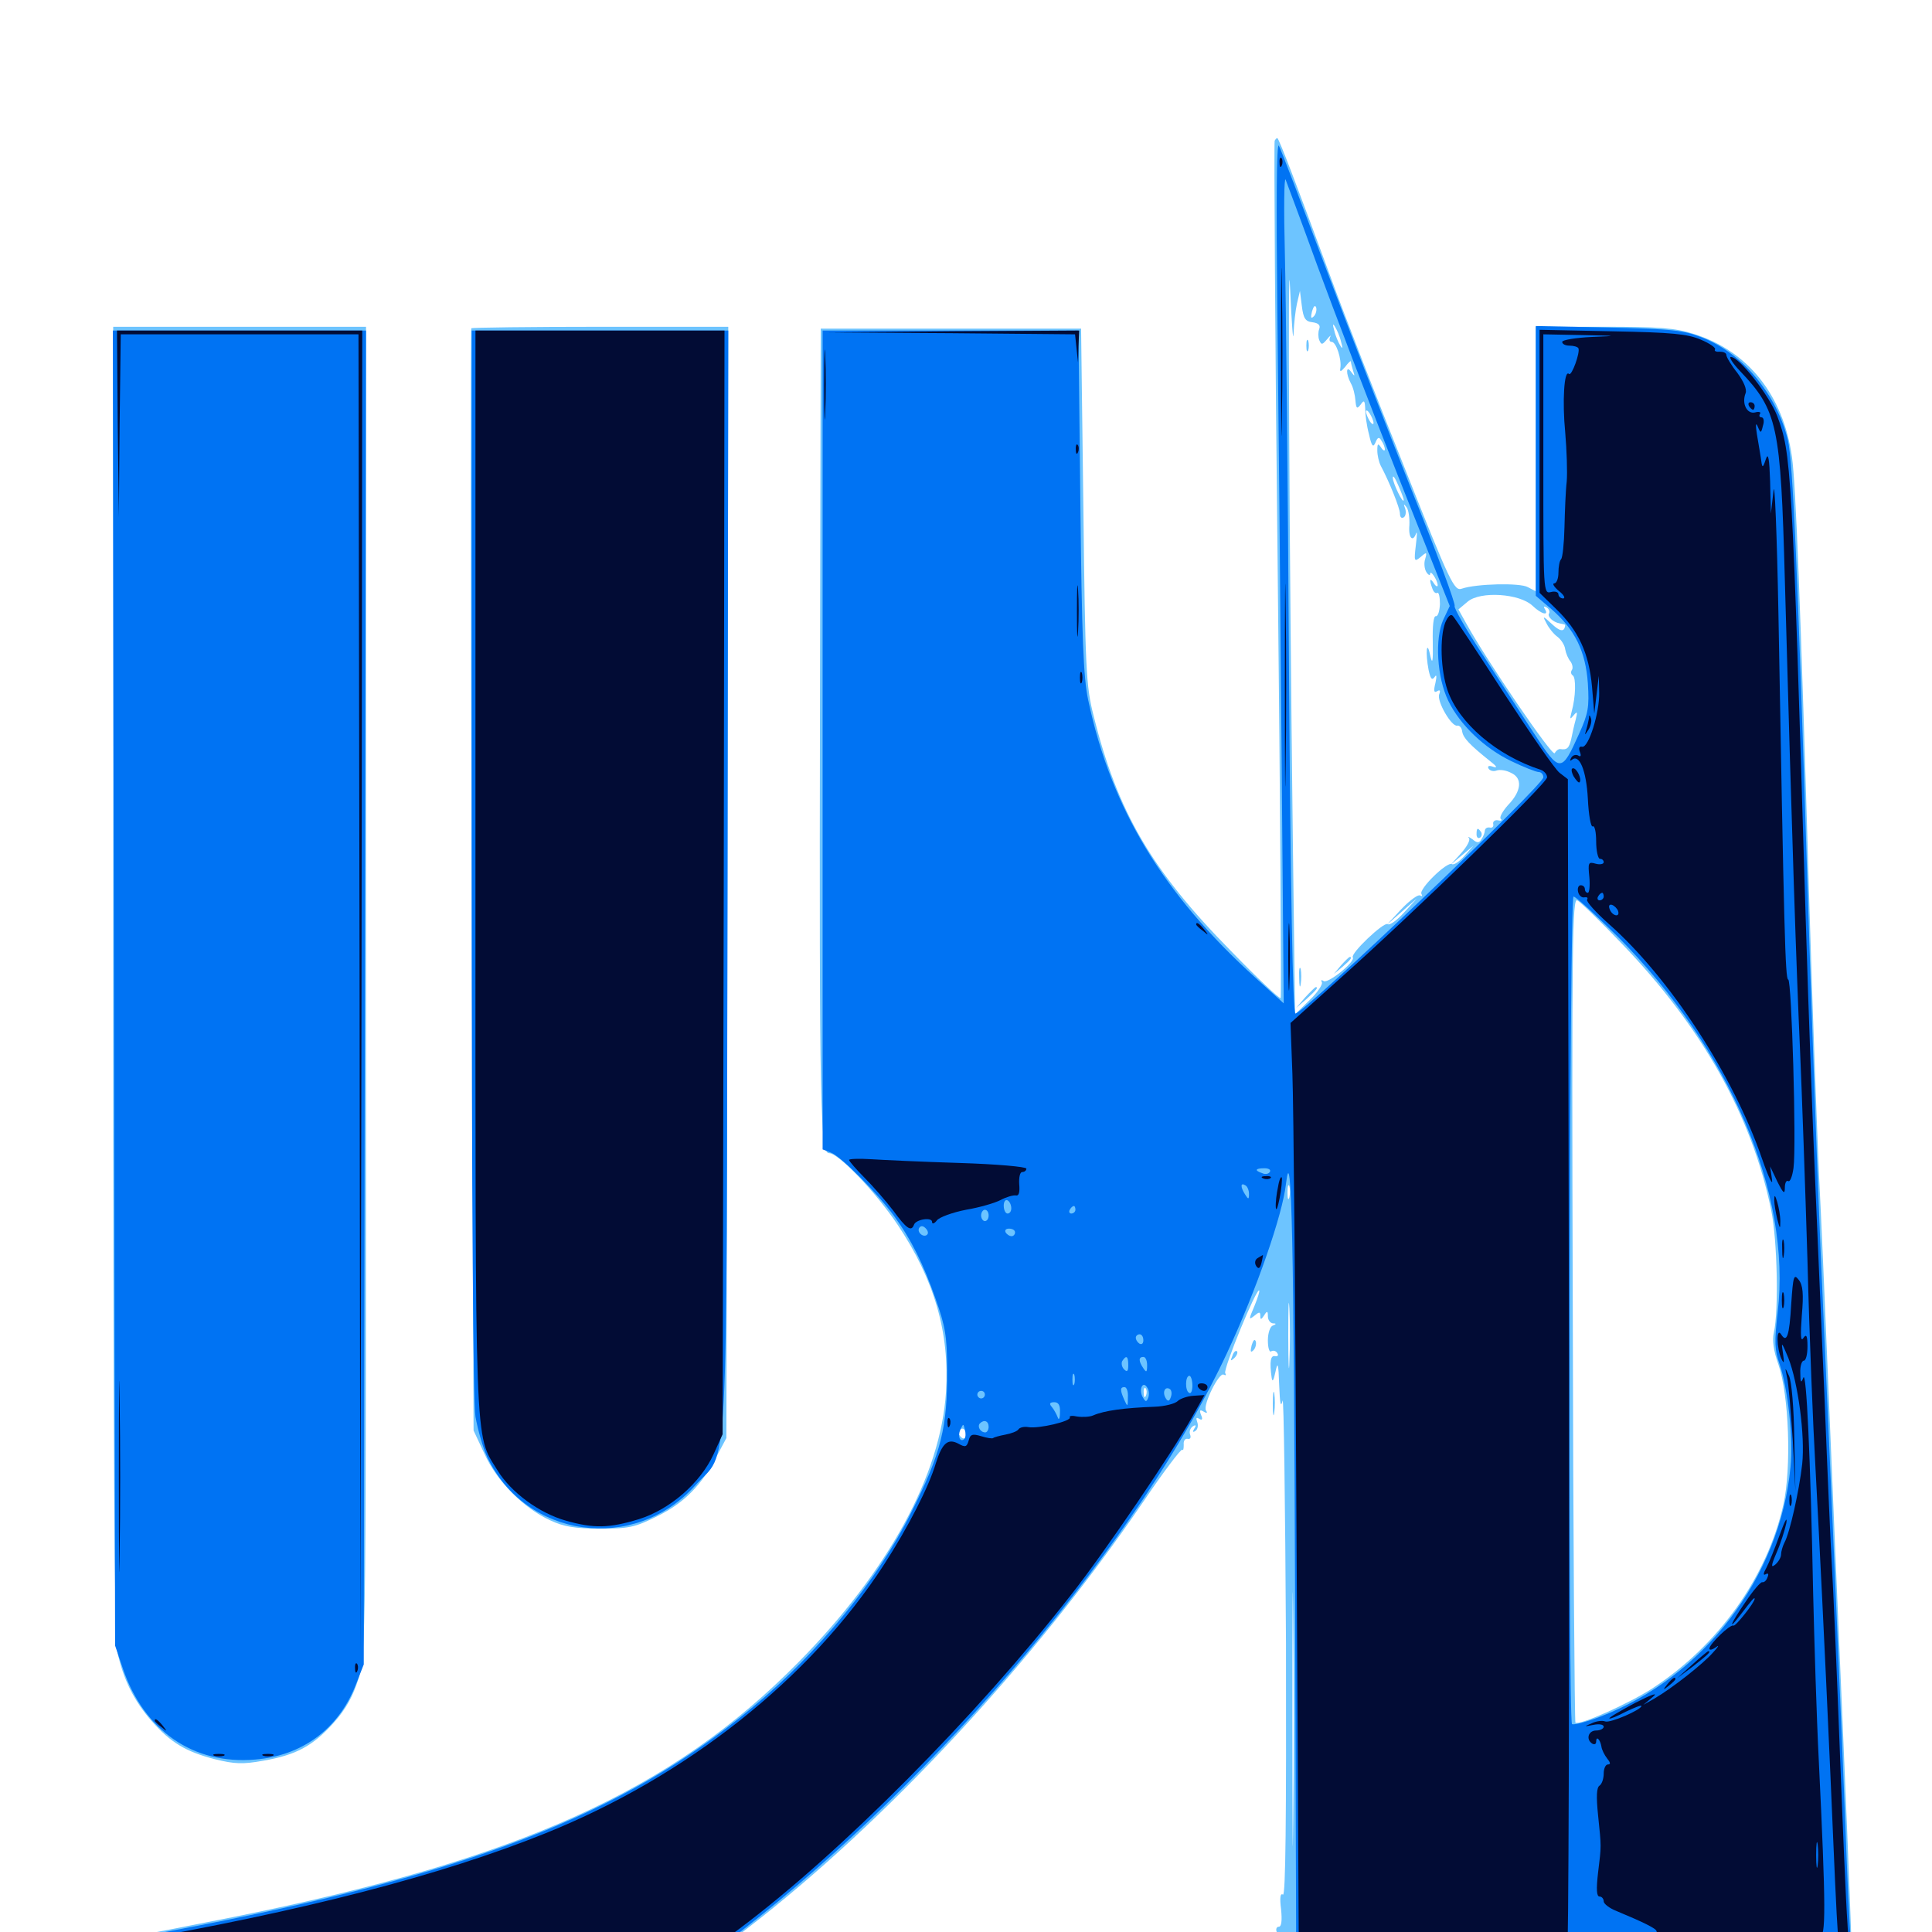<svg xmlns="http://www.w3.org/2000/svg" viewBox="0 -1000 1000 1000">
	<path fill="#6dc4ff" d="M659.766 -927.148C659.375 -926.172 659.961 -826.367 661.328 -704.883C662.695 -583.594 663.281 -483.789 662.891 -483.398C662.305 -482.812 650.781 -493.75 637.109 -507.812C596.094 -549.414 578.32 -579.883 566.016 -629.688C562.109 -644.922 561.719 -653.711 560.742 -738.086L559.57 -829.883H492.188H424.805L424.414 -634.57C424.023 -426.172 424.609 -403.125 429.102 -403.125C433.984 -403.125 453.125 -383.203 464.648 -366.016C483.594 -337.695 491.602 -310.156 489.648 -279.492C486.914 -236.523 459.961 -187.109 413.477 -139.844C347.656 -73.047 268.75 -37.5 121.094 -7.812C102.344 -4.102 76.758 0.977 64.453 3.125C35.742 8.398 33.789 9.375 46.875 11.328C56.055 12.695 957.031 17.188 958.594 15.82C958.789 15.625 956.836 -36.328 954.102 -99.609C951.367 -162.891 947.852 -245.898 946.289 -283.984C944.727 -322.07 942.578 -371.875 941.406 -394.336C940.43 -416.992 938.086 -478.906 936.523 -532.031C931.836 -691.016 929.492 -749.023 927.539 -763.281C923.047 -795.508 904.688 -818.359 876.758 -827.148C866.992 -830.273 858.594 -830.859 829.883 -830.859H794.922V-762.5V-693.945L790.82 -696.094C786.719 -698.438 764.062 -697.852 756.641 -695.312C752.734 -693.945 750.781 -697.852 726.953 -758.008C712.891 -793.164 695.508 -837.891 688.477 -857.227C671.094 -904.492 661.914 -928.516 661.133 -928.516C660.742 -928.516 660.156 -927.93 659.766 -927.148ZM669.531 -827.148C669.727 -832.227 670.508 -839.258 671.289 -842.773L672.852 -849.414L673.828 -841.602C674.609 -835.352 675.586 -833.594 679.297 -833.203C682.422 -832.812 683.594 -831.641 682.812 -829.688C682.227 -828.125 682.227 -825.586 682.812 -824.023C683.984 -821.289 684.375 -821.484 686.914 -824.414C688.477 -826.367 689.258 -826.758 688.477 -825.586C687.891 -824.219 688.086 -823.047 689.258 -823.047C691.602 -823.047 694.531 -814.062 693.75 -809.375C693.359 -807.227 694.141 -807.617 696.289 -810.156C697.852 -812.305 699.219 -813.477 699.219 -812.891C699.219 -812.109 699.805 -809.961 700.391 -808.008C701.367 -805.078 701.172 -805.078 699.414 -807.422C696.68 -811.328 696.484 -806.641 699.219 -801.562C700.391 -799.609 701.367 -795.508 701.562 -792.773C701.953 -788.477 702.344 -788.086 704.297 -790.625C706.055 -793.164 706.445 -792.773 706.641 -788.281C706.641 -785.352 707.422 -779.492 708.594 -775.195C709.961 -768.945 710.742 -768.164 711.914 -770.898C713.086 -773.828 713.867 -774.023 715.039 -771.875C716.016 -770.508 716.797 -768.555 716.797 -767.383C716.797 -766.406 715.82 -766.797 714.844 -768.359C713.281 -770.703 712.891 -770.508 712.891 -766.797C712.891 -764.453 713.672 -760.938 714.648 -758.984C719.141 -750.586 724.609 -736.914 724.609 -734.18C724.609 -732.422 725.391 -731.445 726.562 -732.227C727.539 -732.812 727.93 -734.766 727.344 -736.719C726.367 -739.258 726.562 -739.453 728.125 -737.305C729.102 -735.938 729.688 -731.641 729.492 -728.125C728.906 -721.68 731.25 -718.945 733.008 -724.023C733.594 -725.195 733.398 -722.461 732.812 -717.578C731.836 -709.375 732.031 -708.984 735.352 -711.719C738.477 -714.453 738.672 -714.258 737.695 -710.742C736.914 -708.594 737.305 -705.469 738.281 -703.906C739.258 -702.344 740.234 -701.953 740.234 -702.93C740.234 -705.469 744.141 -699.609 744.141 -697.07C744.141 -696.094 743.164 -696.484 742.188 -698.047C740.039 -701.367 739.648 -700 741.406 -695.312C741.992 -693.555 743.164 -692.578 743.945 -693.164C744.727 -693.555 745.312 -691.016 745.312 -687.305C745.117 -683.789 744.336 -680.859 743.164 -681.055C741.992 -681.25 741.406 -675.977 741.602 -667.773C741.797 -657.227 741.406 -655.664 740.234 -660.938C738.477 -669.336 737.695 -662.305 739.453 -653.125C740.43 -648.633 741.211 -647.656 742.578 -649.609C743.555 -651.172 743.75 -650 742.969 -646.484C741.992 -642.578 742.188 -641.211 743.75 -642.188C745.312 -643.164 745.703 -642.578 744.922 -640.625C743.555 -637.109 751.367 -623.633 754.297 -624.414C755.469 -624.609 756.641 -623.242 756.836 -621.289C757.422 -617.969 760.742 -614.453 771.484 -605.859C774.805 -603.32 775.195 -602.344 772.852 -603.125C770.703 -603.906 769.727 -603.516 770.508 -602.148C771.289 -600.977 773.047 -600.586 774.609 -601.172C776.172 -601.758 779.492 -601.367 782.031 -600C788.281 -597.266 787.5 -590.43 780.469 -583.203C777.734 -580.078 775.977 -576.953 776.758 -576.172C777.734 -575.391 776.953 -575 775.391 -575.391C773.828 -575.781 772.656 -574.805 772.852 -573.633C773.242 -572.266 772.461 -571.289 771.094 -571.68C769.727 -571.875 768.75 -571.289 768.555 -570.117C768.555 -569.141 767.773 -566.992 766.797 -565.625C765.625 -563.672 764.648 -563.477 762.109 -565.625C760.156 -566.992 759.375 -567.188 760.352 -566.211C761.133 -565.234 759.375 -561.914 756.445 -558.594L750.977 -552.539L756.836 -557.422L762.695 -562.305L758.008 -557.031C755.469 -554.102 752.539 -552.148 751.562 -552.734C749.023 -554.297 734.18 -539.648 735.742 -537.305C736.328 -536.133 736.133 -535.938 734.961 -536.523C733.984 -537.109 729.688 -533.984 725.391 -529.492L717.773 -521.289L725.586 -528.125L733.398 -534.961L726.758 -527.734C723.047 -523.633 719.336 -520.898 718.164 -521.68C716.211 -522.852 699.023 -506.641 700.195 -504.492C701.758 -502.344 687.5 -490.82 685.156 -492.188C683.984 -492.969 683.594 -492.773 684.18 -491.602C684.766 -490.625 682.031 -486.328 677.93 -482.422L670.312 -475L669.141 -567.578C667.383 -710.938 666.406 -886.133 667.773 -850.391C668.555 -832.617 669.336 -822.266 669.531 -827.148ZM680.078 -836.328C678.516 -834.766 678.32 -835.547 679.102 -838.867C679.883 -841.406 680.664 -842.383 681.25 -840.82C681.641 -839.453 681.055 -837.305 680.078 -836.328ZM694.141 -823.047C695.117 -819.727 694.922 -819.141 693.75 -821.094C692.773 -822.656 691.211 -826.172 690.625 -828.906C689.648 -832.227 689.844 -832.812 691.016 -830.859C691.992 -829.297 693.555 -825.781 694.141 -823.047ZM710.938 -781.055C710.938 -780.078 709.961 -780.469 708.984 -782.031C708.008 -783.594 707.031 -785.938 707.031 -786.914C707.031 -788.086 708.008 -787.5 708.984 -785.938C709.961 -784.375 710.938 -782.227 710.938 -781.055ZM726.562 -741.211C726.367 -738.672 720.898 -750 720.898 -752.734C720.898 -754.297 722.07 -752.734 723.633 -749.023C725.195 -745.508 726.562 -741.992 726.562 -741.211ZM793.164 -686.523C797.852 -682.031 801.953 -681.055 799.609 -684.766C798.828 -686.133 799.023 -686.328 800.586 -685.547C801.758 -684.766 802.344 -683.398 801.758 -682.422C800.781 -680.859 803.906 -677.93 807.227 -677.344C808.008 -677.148 809.18 -676.953 809.766 -676.758C810.352 -676.758 810.156 -675.586 809.57 -674.414C808.594 -673.047 806.445 -674.023 803.32 -676.953C798.438 -681.445 798.242 -681.445 800.586 -677.148C801.758 -674.805 804.297 -671.68 806.25 -670.312C808.008 -668.945 809.961 -666.016 810.156 -663.867C810.547 -661.719 811.719 -658.984 812.891 -657.617C813.867 -656.25 814.258 -654.297 813.672 -653.32C812.891 -652.344 813.086 -650.977 814.062 -650.391C815.82 -649.219 815.625 -639.258 813.477 -631.641C812.5 -627.734 812.5 -627.344 814.453 -629.688C816.406 -632.031 816.602 -631.641 815.625 -627.734C814.844 -625 813.867 -620.508 813.281 -617.578C812.109 -612.695 811.133 -611.719 807.422 -612.305C806.641 -612.305 805.469 -611.523 804.688 -610.156C803.516 -608.203 769.531 -658.008 758.789 -677.539L754.883 -684.57L759.766 -688.672C766.406 -694.141 786.523 -692.773 793.164 -686.523ZM743.555 -674.219C744.141 -675.586 743.945 -677.344 743.359 -677.93C742.773 -678.711 742.188 -677.539 742.383 -675.391C742.383 -673.242 742.969 -672.656 743.555 -674.219ZM839.844 -511.133C881.25 -467.969 906.836 -422.266 916.797 -373.438C919.922 -358.203 920.703 -321.68 918.164 -310.352C917.188 -306.445 917.969 -300.781 920.508 -293.75C925.977 -277.93 927.344 -240.234 923.047 -221.094C914.648 -183.789 889.648 -148.438 855.078 -125.977C842.969 -118.164 817.188 -106.641 815.43 -108.398C815.039 -108.984 814.258 -205.273 814.062 -322.461C813.477 -514.453 813.867 -535.352 816.406 -533.984C818.164 -533.008 828.711 -522.852 839.844 -511.133ZM667.383 -380.273C666.797 -378.32 666.406 -379.492 666.406 -382.617C666.406 -385.938 666.797 -387.305 667.383 -386.133C667.773 -384.766 667.773 -382.031 667.383 -380.273ZM667.383 -295.312C667.188 -287.5 666.797 -293.359 666.797 -308.398C666.797 -323.438 666.992 -329.883 667.383 -322.656C667.773 -315.43 667.773 -303.125 667.383 -295.312ZM649.219 -323.828C646.289 -316.992 646.289 -316.602 649.219 -318.945C651.758 -321.094 652.344 -321.094 652.344 -318.945C652.344 -316.797 652.734 -316.797 654.297 -319.141C655.859 -321.68 656.25 -321.484 656.25 -318.75C656.25 -316.797 657.422 -315.234 658.789 -315.039C660.742 -315.039 660.742 -314.648 658.789 -313.867C657.422 -313.477 656.25 -309.961 656.25 -306.25C656.25 -302.344 657.031 -299.805 658.008 -300.586C658.984 -301.172 660.547 -300.781 661.133 -299.609C661.914 -298.438 661.328 -297.852 659.961 -298.047C657.617 -298.633 657.031 -295.117 658.203 -286.914C658.594 -284.375 659.18 -285.352 660.156 -289.844C661.328 -295.508 661.719 -294.531 662.109 -283.008C662.5 -273.438 662.891 -271.094 663.867 -275C664.453 -278.32 665.234 -221.68 665.625 -149.414C665.82 -57.812 665.43 -18.555 664.062 -19.336C662.695 -20.312 662.305 -17.773 663.086 -11.719C663.672 -5.859 663.281 -2.734 661.914 -2.734C660.742 -2.734 660.156 -1.367 660.938 0.195C661.523 1.758 661.133 3.32 660.156 3.32C658.984 3.516 657.422 3.906 656.25 4.102C655.273 4.297 598.633 4.883 530.859 5.273L407.227 6.055L539.062 7.031L670.898 8.008L521.68 8.594L372.656 8.984L386.914 -1.953C458.398 -57.031 534.961 -139.453 591.602 -222.461C602.148 -238.086 611.328 -250.195 611.914 -249.609C612.5 -249.023 612.695 -250.195 612.695 -252.148C612.5 -254.102 613.281 -255.469 614.648 -255.273C616.016 -254.883 616.602 -255.859 616.016 -257.422C615.43 -258.984 616.016 -260.742 617.383 -261.719C618.945 -262.695 619.336 -262.305 618.164 -260.547C617.188 -258.984 617.383 -258.398 618.75 -259.375C619.922 -260.156 620.312 -262.109 619.727 -263.867C618.945 -266.016 619.141 -266.602 620.703 -265.625C622.266 -264.648 622.656 -265.43 621.68 -267.578C620.703 -270.117 621.094 -270.508 623.047 -269.336C624.609 -268.359 625.195 -268.555 624.219 -269.922C622.461 -272.656 631.055 -290.039 633.398 -288.477C634.57 -287.891 634.766 -288.281 634.18 -289.258C633.008 -291.211 650.391 -333.594 651.758 -332.031C652.148 -331.836 650.977 -328.125 649.219 -323.828ZM593.164 -277.734C592.578 -276.172 591.992 -276.758 591.992 -278.906C591.797 -281.055 592.383 -282.227 592.969 -281.445C593.555 -280.859 593.75 -279.102 593.164 -277.734ZM525.391 -262.5C525.391 -263.672 524.414 -264.453 523.242 -264.453C522.266 -264.453 521.875 -263.672 522.461 -262.5C523.047 -261.523 524.023 -260.547 524.609 -260.547C525 -260.547 525.391 -261.523 525.391 -262.5ZM500 -257.422C500 -255.859 499.219 -255.078 498.047 -255.664C497.07 -256.25 496.094 -257.617 496.094 -258.789C496.094 -259.766 497.07 -260.547 498.047 -260.547C499.219 -260.547 500 -259.18 500 -257.422ZM669.336 -57.031C669.141 -27.734 668.945 -51.562 668.945 -110.156C668.945 -168.75 669.141 -192.578 669.336 -163.477C669.727 -134.18 669.727 -86.133 669.336 -57.031ZM676.172 -821.094C676.172 -818.359 676.562 -817.383 677.148 -818.75C677.539 -819.922 677.539 -822.266 677.148 -823.633C676.562 -824.805 676.172 -823.828 676.172 -821.094ZM764.258 -568.164C764.258 -566.602 765.039 -565.82 766.016 -566.406C766.992 -566.992 767.188 -568.359 766.602 -569.336C764.844 -571.875 764.258 -571.484 764.258 -568.164ZM694.141 -500.391L690.43 -495.898L694.922 -499.609C699.023 -503.125 700.195 -504.688 698.633 -504.688C698.242 -504.688 696.289 -502.734 694.141 -500.391ZM672.461 -493.945C672.461 -489.648 672.852 -488.086 673.242 -490.625C673.633 -492.969 673.633 -496.484 673.242 -498.438C672.656 -500.195 672.266 -498.242 672.461 -493.945ZM675.586 -483.789L670.898 -478.32L676.367 -483.008C681.25 -487.5 682.617 -489.062 681.055 -489.062C680.664 -489.062 678.32 -486.719 675.586 -483.789ZM647.852 -303.711C647.07 -300.391 647.266 -299.609 648.828 -301.172C649.805 -302.148 650.391 -304.297 650 -305.664C649.414 -307.227 648.633 -306.25 647.852 -303.711ZM637.891 -298.242C636.719 -295.508 636.914 -295.312 638.867 -297.07C640.234 -298.438 640.82 -300 640.234 -300.586C639.648 -301.172 638.477 -300.195 637.891 -298.242ZM658.789 -273.242C658.789 -267.969 659.18 -265.82 659.57 -268.945C659.961 -271.875 659.961 -276.172 659.57 -278.711C659.18 -281.055 658.789 -278.711 658.789 -273.242ZM58.594 -492.969C58.594 -250.195 59.18 -152.344 60.742 -144.922C63.867 -130.664 69.336 -119.727 78.32 -109.375C88.281 -98.047 96.094 -93.359 111.133 -89.453C121.484 -86.914 125.586 -86.719 136.328 -88.672C153.125 -91.602 161.719 -96.094 172.656 -108.203C179.102 -115.43 182.617 -121.875 185.547 -131.055C189.453 -143.555 189.453 -148.633 189.453 -487.305V-830.859H124.023H58.594ZM243.945 -830.078C243.555 -829.688 243.555 -700.977 244.141 -544.336L245.117 -259.57L250.781 -247.461C257.227 -233.203 271.094 -219.336 284.766 -213.086C291.797 -209.766 297.656 -208.789 310.547 -208.789C325.586 -208.789 328.516 -209.375 340.234 -215.234C354.102 -222.07 363.086 -231.055 371.289 -246.875L375.977 -255.664L376.562 -543.359L376.953 -830.859H310.938C274.609 -830.859 244.336 -830.469 243.945 -830.078Z"/>
	<path fill="#0073f3" d="M661.133 -840.625C661.719 -792.773 662.695 -692.188 663.281 -617.188L664.453 -480.664L650 -493.75C601.953 -537.305 575.195 -581.445 563.281 -637.5C560.742 -649.219 559.961 -669.727 559.18 -740.625L558.203 -828.906H491.992H425.781V-616.992V-405.078L430.273 -403.32C435.352 -401.367 454.297 -382.227 462.695 -370.703C471.68 -358.398 477.93 -345.703 484.18 -327.93C489.258 -313.672 490.234 -308.203 490.234 -291.211C490.43 -261.133 487.305 -248.242 471.484 -216.797C454.492 -182.617 423.633 -144.531 389.648 -116.406C322.07 -60.156 242.383 -29.492 88.477 -0.586C63.477 4.102 42.969 8.398 42.969 9.18C42.969 12.305 104.688 12.891 517.188 14.258L959.18 15.43L958.008 4.883C957.422 -0.977 956.055 -28.906 955.078 -57.422C953.125 -107.227 948.633 -211.523 942.383 -351.367C940.82 -387.891 937.695 -473.633 935.547 -541.797C930.469 -706.055 927.93 -761.719 925.391 -772.266C919.727 -795.703 901.953 -817.188 881.25 -825.195C871.484 -829.102 865.82 -829.688 832.617 -830.469L794.922 -831.25V-761.328V-691.602L802.734 -684.961C815.234 -674.219 820.703 -662.891 821.875 -646.289C822.656 -633.984 822.07 -630.664 817.383 -620.312C808.203 -599.805 807.422 -599.805 793.945 -620.508C787.5 -630.469 775.391 -648.828 767.188 -661.523C758.789 -674.219 752.344 -685.547 752.93 -686.328C753.516 -687.305 743.555 -714.258 730.664 -746.289C717.969 -778.32 697.656 -830.859 685.547 -863.086C673.438 -895.312 662.891 -923.047 661.914 -924.609C660.742 -926.367 660.547 -894.336 661.133 -840.625ZM681.641 -863.086C689.844 -840.625 708.594 -791.602 723.438 -754.102L750.391 -686.328L747.07 -679.297C742.578 -669.531 743.75 -649.414 749.609 -637.305C755.664 -624.805 768.359 -612.695 782.227 -606.055C788.672 -602.93 795.117 -600.391 796.484 -600.391C797.656 -600.391 798.828 -599.219 798.828 -597.656C798.828 -593.359 674.805 -475.391 670.508 -475.391C669.141 -475.391 667.969 -540.82 667.188 -651.758C666.602 -748.633 665.625 -846.484 665.039 -868.945C664.453 -891.602 664.648 -908.594 665.43 -907.031C666.016 -905.469 673.438 -885.742 681.641 -863.086ZM837.5 -515.039C895.508 -456.641 927.344 -382.031 920.117 -320.703C918.359 -305.469 918.555 -301.172 921.094 -293.945C925.391 -281.25 928.32 -255.469 926.758 -240.625C921.289 -183.398 881.641 -131.641 827.93 -111.328C820.703 -108.594 814.453 -107.031 813.672 -107.617C811.523 -109.766 812.305 -535.938 814.453 -535.938C815.625 -535.938 825.781 -526.562 837.5 -515.039ZM670.312 -175L670.898 8.984H537.891C464.844 8.984 396.68 9.57 386.523 10.156L368.164 11.523L382.812 0.195C486.133 -79.883 590.82 -204.297 635.156 -299.805C650.391 -332.422 663.867 -371.289 665.625 -387.305C668.555 -412.109 669.727 -354.297 670.312 -175ZM657.227 -393.359C656.641 -392.383 654.883 -391.992 653.32 -392.773C649.219 -394.141 649.609 -395.312 654.492 -395.312C656.641 -395.312 658.008 -394.531 657.227 -393.359ZM575.586 -389.062C576.172 -390.43 575.977 -392.188 575.391 -392.773C574.805 -393.555 574.219 -392.383 574.414 -390.234C574.414 -388.086 575 -387.5 575.586 -389.062ZM587.891 -391.406C587.891 -392.578 587.109 -393.359 585.938 -393.359C584.961 -393.359 583.984 -392.578 583.984 -391.406C583.984 -390.43 584.961 -389.453 585.938 -389.453C587.109 -389.453 587.891 -390.43 587.891 -391.406ZM530.664 -387.109C531.25 -388.477 531.055 -390.234 530.469 -390.82C529.883 -391.602 529.297 -390.43 529.492 -388.281C529.492 -386.133 530.078 -385.547 530.664 -387.109ZM552.734 -389.453C552.734 -390.625 551.758 -391.406 550.586 -391.406C549.609 -391.406 549.219 -390.625 549.805 -389.453C550.391 -388.477 551.367 -387.5 551.953 -387.5C552.344 -387.5 552.734 -388.477 552.734 -389.453ZM646.484 -382.031C646.484 -379.102 646.094 -379.102 644.531 -381.641C641.992 -385.547 641.992 -388.086 644.531 -386.523C645.703 -385.938 646.484 -383.789 646.484 -382.031ZM535.156 -379.492C535.156 -380.469 534.375 -382.031 533.203 -382.617C532.227 -383.203 531.25 -383.008 531.25 -381.836C531.25 -380.859 532.227 -379.297 533.203 -378.711C534.375 -378.125 535.156 -378.32 535.156 -379.492ZM546.875 -380.664C546.875 -381.055 545.508 -381.641 543.945 -382.422C542.188 -383.008 541.016 -382.422 541.016 -380.664C541.016 -378.906 542.188 -378.32 543.945 -378.906C545.508 -379.688 546.875 -380.273 546.875 -380.664ZM587.305 -377.344C587.891 -378.711 587.695 -380.469 587.109 -381.055C586.523 -381.836 585.938 -380.664 586.133 -378.516C586.133 -376.367 586.719 -375.781 587.305 -377.344ZM523.438 -374.609C523.438 -373.047 522.656 -371.875 521.484 -371.875C520.508 -371.875 519.531 -373.633 519.531 -375.977C519.531 -378.125 520.508 -379.297 521.484 -378.711C522.656 -378.125 523.438 -376.172 523.438 -374.609ZM578.125 -377.734C578.125 -378.906 577.344 -379.688 576.172 -379.688C575.195 -379.688 574.219 -378.906 574.219 -377.734C574.219 -376.758 575.195 -375.781 576.172 -375.781C577.344 -375.781 578.125 -376.758 578.125 -377.734ZM621.094 -376.562C621.094 -376.953 619.727 -377.734 618.164 -378.516C616.602 -379.102 615.234 -378.711 615.234 -377.734C615.234 -376.562 616.602 -375.781 618.164 -375.781C619.727 -375.781 621.094 -376.172 621.094 -376.562ZM568.359 -375.781C568.359 -376.953 567.383 -377.734 566.211 -377.734C565.234 -377.734 564.844 -376.953 565.43 -375.781C566.016 -374.805 566.992 -373.828 567.578 -373.828C567.969 -373.828 568.359 -374.805 568.359 -375.781ZM634.766 -375.977C634.766 -376.953 633.008 -377.734 630.859 -377.734C628.711 -377.734 626.953 -377.344 626.953 -376.953C626.953 -376.562 628.711 -375.781 630.859 -375.195C633.008 -374.609 634.766 -375 634.766 -375.977ZM556.641 -373.828C556.641 -372.852 555.664 -371.875 554.492 -371.875C553.516 -371.875 553.125 -372.852 553.711 -373.828C554.297 -375 555.273 -375.781 555.859 -375.781C556.25 -375.781 556.641 -375 556.641 -373.828ZM511.719 -370.898C511.719 -369.336 510.938 -367.969 509.766 -367.969C508.789 -367.969 507.812 -369.336 507.812 -370.898C507.812 -372.461 508.789 -373.828 509.766 -373.828C510.938 -373.828 511.719 -372.461 511.719 -370.898ZM501.562 -368.359C501.172 -369.531 499.609 -371.094 498.438 -371.484C497.07 -371.875 496.484 -371.094 497.266 -369.141C498.633 -365.625 502.734 -364.844 501.562 -368.359ZM544.922 -369.922C544.922 -371.094 544.141 -371.875 542.969 -371.875C541.992 -371.875 541.016 -371.094 541.016 -369.922C541.016 -368.945 541.992 -367.969 542.969 -367.969C544.141 -367.969 544.922 -368.945 544.922 -369.922ZM492.188 -366.992C492.188 -368.555 490.82 -369.922 489.258 -369.922C487.695 -369.922 486.328 -368.555 486.328 -366.992C486.328 -365.43 487.695 -364.062 489.258 -364.062C490.82 -364.062 492.188 -365.43 492.188 -366.992ZM593.75 -366.797C593.75 -367.188 592.383 -367.969 590.82 -368.75C589.258 -369.336 587.891 -368.945 587.891 -367.969C587.891 -366.797 589.258 -366.016 590.82 -366.016C592.383 -366.016 593.75 -366.406 593.75 -366.797ZM602.539 -368.164C600.781 -370.898 599.609 -370.312 599.609 -366.797C599.609 -365.234 600.586 -364.453 601.562 -365.039C602.734 -365.82 603.125 -367.188 602.539 -368.164ZM650 -366.406C649.023 -369.336 644.531 -370.898 644.531 -368.359C644.531 -367.383 645.898 -365.82 647.656 -365.234C649.609 -364.453 650.391 -365.039 650 -366.406ZM584.766 -365.039C583.984 -366.602 582.812 -367.969 581.836 -367.969C581.055 -367.969 580.664 -366.602 581.25 -365.039C582.031 -363.477 583.203 -362.109 584.18 -362.109C584.961 -362.109 585.352 -363.477 584.766 -365.039ZM625 -367.188C625 -367.578 623.633 -367.969 621.875 -367.969C620.312 -367.969 619.531 -366.992 620.117 -366.016C621.289 -364.258 625 -365.039 625 -367.188ZM638.672 -367.188C638.672 -367.578 637.305 -367.969 635.742 -367.969C634.18 -367.969 632.812 -367.188 632.812 -366.016C632.812 -365.039 634.18 -364.648 635.742 -365.234C637.305 -366.016 638.672 -366.797 638.672 -367.188ZM479.883 -360.938C478.125 -359.18 474.414 -362.109 475.781 -364.453C476.562 -365.625 477.734 -365.625 479.102 -364.258C480.273 -363.086 480.664 -361.719 479.883 -360.938ZM537.109 -364.062C537.109 -365.234 535.742 -366.016 534.18 -366.016C532.617 -366.016 531.25 -365.234 531.25 -364.062C531.25 -363.086 532.617 -362.109 534.18 -362.109C535.742 -362.109 537.109 -363.086 537.109 -364.062ZM557.617 -364.062C557.031 -365.234 556.055 -366.016 555.469 -366.016C555.078 -366.016 554.688 -365.234 554.688 -364.062C554.688 -363.086 555.664 -362.109 556.836 -362.109C557.812 -362.109 558.203 -363.086 557.617 -364.062ZM568.359 -365.234C568.359 -365.625 567.578 -366.016 566.406 -366.016C565.43 -366.016 564.453 -365.039 564.453 -363.867C564.453 -362.891 565.43 -362.5 566.406 -363.086C567.578 -363.672 568.359 -364.648 568.359 -365.234ZM576.172 -364.062C576.172 -365.234 575.195 -366.016 574.023 -366.016C573.047 -366.016 572.656 -365.234 573.242 -364.062C573.828 -363.086 574.805 -362.109 575.391 -362.109C575.781 -362.109 576.172 -363.086 576.172 -364.062ZM525.391 -362.109C525.391 -361.133 524.609 -360.156 523.633 -360.156C522.461 -360.156 521.094 -361.133 520.508 -362.109C519.922 -363.281 520.703 -364.062 522.266 -364.062C524.023 -364.062 525.391 -363.281 525.391 -362.109ZM514.453 -358.008C515.234 -358.984 514.844 -360.352 513.867 -360.938C512.891 -361.719 511.523 -361.328 510.938 -360.352C510.156 -359.375 510.547 -358.008 511.523 -357.422C512.5 -356.641 513.867 -357.031 514.453 -358.008ZM613.281 -359.375C613.281 -359.766 612.5 -360.156 611.328 -360.156C610.352 -360.156 609.375 -359.18 609.375 -358.008C609.375 -357.031 610.352 -356.641 611.328 -357.227C612.5 -357.812 613.281 -358.789 613.281 -359.375ZM623.047 -357.031C623.047 -360.547 621.875 -361.133 620.117 -358.398C619.531 -357.422 619.922 -356.055 621.094 -355.273C622.07 -354.688 623.047 -355.469 623.047 -357.031ZM548.828 -354.102C548.828 -355.078 548.047 -356.641 546.875 -357.227C545.898 -357.812 544.922 -357.617 544.922 -356.445C544.922 -355.469 545.898 -353.906 546.875 -353.32C548.047 -352.734 548.828 -352.93 548.828 -354.102ZM636.133 -353.125C636.914 -353.906 636.523 -355.273 635.352 -356.445C633.984 -357.812 632.812 -357.812 632.031 -356.641C630.664 -354.297 634.375 -351.367 636.133 -353.125ZM648.828 -353.906C650 -355.078 650.586 -356.641 650.195 -357.227C648.828 -358.594 646.484 -356.25 646.484 -353.516C646.484 -352.344 647.461 -352.539 648.828 -353.906ZM494.141 -354.297C494.141 -355.469 493.359 -356.25 492.188 -356.25C491.211 -356.25 490.234 -355.469 490.234 -354.297C490.234 -353.32 491.211 -352.344 492.188 -352.344C493.359 -352.344 494.141 -353.32 494.141 -354.297ZM541.016 -355.469C541.016 -355.859 539.648 -356.25 538.086 -356.25C536.523 -356.25 535.156 -355.469 535.156 -354.297C535.156 -353.32 536.523 -352.93 538.086 -353.516C539.648 -354.297 541.016 -355.078 541.016 -355.469ZM558.594 -355.469C558.594 -355.859 557.812 -356.25 556.641 -356.25C555.664 -356.25 554.688 -355.273 554.688 -354.102C554.688 -353.125 555.664 -352.734 556.641 -353.32C557.812 -353.906 558.594 -354.883 558.594 -355.469ZM567.383 -354.297C566.797 -355.469 565.82 -356.25 565.234 -356.25C564.844 -356.25 564.453 -355.469 564.453 -354.297C564.453 -353.32 565.43 -352.344 566.602 -352.344C567.578 -352.344 567.969 -353.32 567.383 -354.297ZM576.953 -353.125C576.367 -354.883 574.805 -356.25 573.828 -356.25C571.289 -356.25 572.852 -351.758 575.781 -350.781C577.148 -350.391 577.734 -351.172 576.953 -353.125ZM595.703 -355.469C595.703 -355.859 594.922 -356.25 593.75 -356.25C592.773 -356.25 591.797 -355.273 591.797 -354.102C591.797 -353.125 592.773 -352.734 593.75 -353.32C594.922 -353.906 595.703 -354.883 595.703 -355.469ZM526.367 -350.586C528.125 -353.32 526.758 -354.492 523.633 -352.539C522.07 -351.367 521.875 -350.391 523.047 -349.609C524.219 -349.023 525.781 -349.414 526.367 -350.586ZM585.938 -352.344C585.938 -353.516 585.156 -354.297 583.984 -354.297C583.008 -354.297 582.031 -353.516 582.031 -352.344C582.031 -351.367 583.008 -350.391 583.984 -350.391C585.156 -350.391 585.938 -351.367 585.938 -352.344ZM515.82 -347.852C515.82 -348.633 514.844 -349.609 513.672 -350.195C512.305 -350.586 511.523 -349.805 512.109 -348.633C512.891 -346.094 515.625 -345.508 515.82 -347.852ZM505.859 -347.656C505.859 -348.047 504.492 -348.438 502.734 -348.438C501.172 -348.438 500.391 -347.461 500.977 -346.484C502.148 -344.727 505.859 -345.508 505.859 -347.656ZM538.086 -346.484C537.5 -347.656 536.523 -348.438 535.938 -348.438C535.547 -348.438 535.156 -347.656 535.156 -346.484C535.156 -345.508 536.133 -344.531 537.305 -344.531C538.281 -344.531 538.672 -345.508 538.086 -346.484ZM603.516 -346.484C603.516 -347.656 602.734 -348.438 601.562 -348.438C600.586 -348.438 599.609 -347.656 599.609 -346.484C599.609 -345.508 600.586 -344.531 601.562 -344.531C602.734 -344.531 603.516 -345.508 603.516 -346.484ZM615.234 -346.484C615.234 -347.656 613.867 -348.438 612.109 -348.438C610.547 -348.438 609.766 -347.656 610.352 -346.484C610.938 -345.508 612.305 -344.531 613.477 -344.531C614.453 -344.531 615.234 -345.508 615.234 -346.484ZM547.852 -344.531C548.438 -345.703 547.656 -346.484 546.094 -346.484C544.336 -346.484 542.969 -345.703 542.969 -344.531C542.969 -343.555 543.75 -342.578 544.727 -342.578C545.898 -342.578 547.266 -343.555 547.852 -344.531ZM558.008 -341.406C558.789 -342.188 558.398 -343.555 557.227 -344.727C555.859 -346.094 554.688 -346.094 553.906 -344.922C552.539 -342.578 556.25 -339.648 558.008 -341.406ZM568.359 -342.383C568.359 -343.359 567.578 -344.922 566.406 -345.508C565.43 -346.094 564.453 -345.898 564.453 -344.727C564.453 -343.75 565.43 -342.188 566.406 -341.602C567.578 -341.016 568.359 -341.211 568.359 -342.383ZM626.953 -345.703C626.953 -346.094 625.586 -346.484 623.828 -346.484C622.266 -346.484 621.484 -345.508 622.07 -344.531C623.242 -342.773 626.953 -343.555 626.953 -345.703ZM646.484 -344.531C646.484 -345.703 646.094 -346.484 645.703 -346.484C645.117 -346.484 644.141 -345.703 643.555 -344.531C642.969 -343.555 643.359 -342.578 644.336 -342.578C645.508 -342.578 646.484 -343.555 646.484 -344.531ZM578.125 -343.75C578.125 -344.141 577.344 -344.531 576.172 -344.531C575.195 -344.531 574.219 -343.555 574.219 -342.383C574.219 -341.406 575.195 -341.016 576.172 -341.602C577.344 -342.188 578.125 -343.164 578.125 -343.75ZM636.719 -342.578C636.719 -343.75 635.742 -344.531 634.57 -344.531C633.594 -344.531 633.203 -343.75 633.789 -342.578C634.375 -341.602 635.352 -340.625 635.938 -340.625C636.328 -340.625 636.719 -341.602 636.719 -342.578ZM494.141 -337.5C494.141 -337.891 492.773 -338.672 491.211 -339.453C489.648 -340.039 488.281 -339.648 488.281 -338.672C488.281 -337.5 489.648 -336.719 491.211 -336.719C492.773 -336.719 494.141 -337.109 494.141 -337.5ZM517.578 -334.57C517.578 -335.742 516.797 -337.109 515.625 -337.695C514.648 -338.281 513.672 -337.5 513.672 -335.938C513.672 -334.18 514.648 -332.812 515.625 -332.812C516.797 -332.812 517.578 -333.594 517.578 -334.57ZM614.648 -334.375C615.234 -335.742 615.039 -337.5 614.453 -338.086C613.867 -338.867 613.281 -337.695 613.477 -335.547C613.477 -333.398 614.062 -332.812 614.648 -334.375ZM626.953 -334.57C626.953 -335.742 626.172 -337.109 625 -337.695C624.023 -338.281 623.047 -337.5 623.047 -335.938C623.047 -334.18 624.023 -332.812 625 -332.812C626.172 -332.812 626.953 -333.594 626.953 -334.57ZM505.859 -334.766C505.859 -335.938 504.883 -336.719 503.711 -336.719C502.734 -336.719 502.344 -335.938 502.93 -334.766C503.516 -333.789 504.492 -332.812 505.078 -332.812C505.469 -332.812 505.859 -333.789 505.859 -334.766ZM524.805 -332.422C525.391 -333.789 525.195 -335.547 524.609 -336.133C524.023 -336.914 523.438 -335.742 523.633 -333.594C523.633 -331.445 524.219 -330.859 524.805 -332.422ZM537.109 -333.594C537.109 -335.352 536.328 -336.719 535.156 -336.719C534.18 -336.719 533.203 -335.938 533.203 -334.961C533.203 -333.789 534.18 -332.422 535.156 -331.836C536.328 -331.25 537.109 -332.031 537.109 -333.594ZM548.828 -331.641C548.828 -333.203 548.047 -335.156 546.875 -335.742C545.898 -336.328 544.922 -335.547 544.922 -333.984C544.922 -332.422 545.898 -330.469 546.875 -329.883C548.047 -329.297 548.828 -330.078 548.828 -331.641ZM605.469 -333.789C605.469 -335.352 604.688 -336.719 603.516 -336.719C602.539 -336.719 601.562 -335.352 601.562 -333.789C601.562 -332.227 602.539 -330.859 603.516 -330.859C604.688 -330.859 605.469 -332.227 605.469 -333.789ZM592.969 -329.492C593.555 -330.078 593.75 -331.641 593.359 -333.008C592.578 -335.156 592.188 -335.156 591.016 -333.008C589.258 -330.469 591.016 -327.539 592.969 -329.492ZM558.594 -330.859C558.594 -332.031 557.617 -332.812 556.445 -332.812C555.469 -332.812 555.078 -332.031 555.664 -330.859C556.25 -329.883 557.227 -328.906 557.812 -328.906C558.203 -328.906 558.594 -329.883 558.594 -330.859ZM572.266 -330.859C572.266 -332.031 570.898 -332.812 569.141 -332.812C567.578 -332.812 566.797 -332.031 567.383 -330.859C567.969 -329.883 569.336 -328.906 570.508 -328.906C571.484 -328.906 572.266 -329.883 572.266 -330.859ZM498.047 -326.758C498.047 -327.734 497.266 -329.297 496.094 -329.883C495.117 -330.469 494.141 -330.273 494.141 -329.102C494.141 -328.125 495.117 -326.562 496.094 -325.977C497.266 -325.391 498.047 -325.586 498.047 -326.758ZM583.008 -328.906C582.422 -330.078 581.055 -330.859 579.883 -330.859C578.906 -330.859 578.125 -330.078 578.125 -328.906C578.125 -327.93 579.492 -326.953 581.25 -326.953C582.812 -326.953 583.594 -327.93 583.008 -328.906ZM640.625 -328.125C640.625 -328.516 639.258 -328.906 637.695 -328.906C636.133 -328.906 634.766 -328.125 634.766 -326.953C634.766 -325.977 636.133 -325.586 637.695 -326.172C639.258 -326.953 640.625 -327.734 640.625 -328.125ZM507.812 -325C507.812 -326.172 507.031 -326.953 505.859 -326.953C504.883 -326.953 503.906 -326.172 503.906 -325C503.906 -324.023 504.883 -323.047 505.859 -323.047C507.031 -323.047 507.812 -324.023 507.812 -325ZM618.164 -325.195C616.406 -327.93 615.234 -327.344 615.234 -323.828C615.234 -322.266 616.211 -321.484 617.188 -322.07C618.359 -322.852 618.75 -324.219 618.164 -325.195ZM626.953 -325C626.953 -326.172 626.172 -326.953 625 -326.953C624.023 -326.953 623.047 -326.172 623.047 -325C623.047 -324.023 624.023 -323.047 625 -323.047C626.172 -323.047 626.953 -324.023 626.953 -325ZM540.039 -321.094C539.453 -322.266 538.086 -323.047 536.914 -323.047C535.938 -323.047 535.156 -322.266 535.156 -321.094C535.156 -320.117 536.523 -319.141 538.281 -319.141C539.844 -319.141 540.625 -320.117 540.039 -321.094ZM549.805 -321.289C548.047 -324.023 546.875 -323.438 546.875 -319.922C546.875 -318.359 547.852 -317.578 548.828 -318.164C550 -318.945 550.391 -320.312 549.805 -321.289ZM560.547 -321.094C560.547 -322.266 559.766 -323.047 558.594 -323.047C557.617 -323.047 556.641 -322.266 556.641 -321.094C556.641 -320.117 557.617 -319.141 558.594 -319.141C559.766 -319.141 560.547 -320.117 560.547 -321.094ZM607.422 -321.094C607.422 -323.438 607.227 -323.438 603.516 -321.094C600.977 -319.531 601.172 -319.141 604.102 -319.141C605.859 -319.141 607.422 -320.117 607.422 -321.094ZM592.773 -319.141C592.188 -320.312 591.211 -321.094 590.625 -321.094C590.234 -321.094 589.844 -320.312 589.844 -319.141C589.844 -318.164 590.82 -317.188 591.992 -317.188C592.969 -317.188 593.359 -318.164 592.773 -319.141ZM575.586 -314.844C576.172 -316.211 575.977 -317.969 575.391 -318.555C574.805 -319.336 574.219 -318.164 574.414 -316.016C574.414 -313.867 575 -313.281 575.586 -314.844ZM583.398 -314.844C583.984 -316.211 583.789 -317.969 583.203 -318.555C582.617 -319.336 582.031 -318.164 582.227 -316.016C582.227 -313.867 582.812 -313.281 583.398 -314.844ZM618.555 -310.938C618.945 -312.109 618.945 -314.453 618.555 -315.82C617.969 -316.992 617.578 -316.016 617.578 -313.281C617.578 -310.547 617.969 -309.57 618.555 -310.938ZM626.367 -312.891C626.953 -314.258 626.758 -316.016 626.172 -316.602C625.586 -317.383 625 -316.211 625.195 -314.062C625.195 -311.914 625.781 -311.328 626.367 -312.891ZM636.719 -315.234C636.719 -316.406 635.938 -317.188 634.961 -317.188C633.789 -317.188 632.422 -316.406 631.836 -315.234C631.25 -314.258 632.031 -313.281 633.594 -313.281C635.352 -313.281 636.719 -314.258 636.719 -315.234ZM505.273 -310.938C505.859 -312.305 505.664 -314.062 505.078 -314.648C504.492 -315.43 503.906 -314.258 504.102 -312.109C504.102 -309.961 504.688 -309.375 505.273 -310.938ZM513.086 -310.938C513.672 -312.305 513.477 -314.062 512.891 -314.648C512.305 -315.43 511.719 -314.258 511.914 -312.109C511.914 -309.961 512.5 -309.375 513.086 -310.938ZM529.297 -311.328C529.297 -312.5 528.516 -313.281 527.344 -313.281C526.367 -313.281 525.391 -312.5 525.391 -311.328C525.391 -310.352 526.367 -309.375 527.344 -309.375C528.516 -309.375 529.297 -310.352 529.297 -311.328ZM540.039 -311.328C539.453 -312.5 538.477 -313.281 537.891 -313.281C537.5 -313.281 537.109 -312.5 537.109 -311.328C537.109 -310.352 538.086 -309.375 539.258 -309.375C540.234 -309.375 540.625 -310.352 540.039 -311.328ZM564.453 -309.18C564.453 -310.156 563.672 -311.719 562.5 -312.305C561.523 -312.891 560.547 -312.695 560.547 -311.523C560.547 -310.547 561.523 -308.984 562.5 -308.398C563.672 -307.812 564.453 -308.008 564.453 -309.18ZM610.742 -308.984C611.328 -310.352 611.133 -312.109 610.547 -312.695C609.961 -313.477 609.375 -312.305 609.57 -310.156C609.57 -308.008 610.156 -307.422 610.742 -308.984ZM591.797 -306.25C591.797 -304.688 591.016 -303.906 589.844 -304.492C588.867 -305.078 587.891 -306.445 587.891 -307.617C587.891 -308.594 588.867 -309.375 589.844 -309.375C591.016 -309.375 591.797 -308.008 591.797 -306.25ZM508.008 -300.977C508.008 -301.758 507.031 -302.734 505.859 -303.32C504.492 -303.711 503.711 -302.93 504.297 -301.758C505.078 -299.219 507.812 -298.633 508.008 -300.977ZM519.531 -300.586C519.531 -302.148 518.75 -303.516 517.578 -303.516C516.602 -303.516 515.625 -302.148 515.625 -300.586C515.625 -299.023 516.602 -297.656 517.578 -297.656C518.75 -297.656 519.531 -299.023 519.531 -300.586ZM526.758 -299.219C527.344 -300.586 527.148 -302.344 526.562 -302.93C525.977 -303.711 525.391 -302.539 525.586 -300.391C525.586 -298.242 526.172 -297.656 526.758 -299.219ZM545.898 -301.758C544.141 -304.492 542.969 -303.906 542.969 -300.391C542.969 -298.828 543.945 -298.047 544.922 -298.633C546.094 -299.414 546.484 -300.781 545.898 -301.758ZM618.359 -298.242C618.945 -298.828 619.141 -300.391 618.75 -301.758C617.969 -303.906 617.578 -303.906 616.406 -301.758C614.648 -299.219 616.406 -296.289 618.359 -298.242ZM556.055 -297.266C556.641 -298.633 556.445 -300.391 555.859 -300.977C555.273 -301.758 554.688 -300.586 554.883 -298.438C554.883 -296.289 555.469 -295.703 556.055 -297.266ZM566.406 -299.609C566.406 -300.781 565.625 -301.562 564.453 -301.562C563.477 -301.562 562.5 -300.781 562.5 -299.609C562.5 -298.633 563.477 -297.656 564.453 -297.656C565.625 -297.656 566.406 -298.633 566.406 -299.609ZM574.219 -299.609C574.219 -300.781 573.242 -301.562 572.07 -301.562C571.094 -301.562 570.703 -300.781 571.289 -299.609C571.875 -298.633 572.852 -297.656 573.438 -297.656C573.828 -297.656 574.219 -298.633 574.219 -299.609ZM605.469 -299.609C605.469 -300.781 605.078 -301.562 604.688 -301.562C604.102 -301.562 603.125 -300.781 602.539 -299.609C601.953 -298.633 602.344 -297.656 603.32 -297.656C604.492 -297.656 605.469 -298.633 605.469 -299.609ZM583.984 -293.359C583.984 -290.234 583.398 -289.648 581.836 -291.211C580.664 -292.383 580.273 -294.336 580.859 -295.508C583.008 -298.828 583.984 -298.047 583.984 -293.359ZM593.75 -293.359C593.75 -289.648 593.359 -289.453 591.797 -291.797C589.258 -295.508 589.258 -297.656 591.797 -297.656C592.969 -297.656 593.75 -295.703 593.75 -293.359ZM531.641 -289.453C532.812 -290.625 533.398 -292.188 533.008 -292.773C531.641 -294.141 529.297 -291.797 529.297 -289.062C529.297 -287.891 530.273 -288.086 531.641 -289.453ZM509.766 -290.039C509.766 -291.016 508.984 -291.797 507.812 -291.797C506.836 -291.797 505.859 -290.43 505.859 -288.672C505.859 -287.109 506.836 -286.328 507.812 -286.914C508.984 -287.5 509.766 -288.867 509.766 -290.039ZM520.312 -287.695C521.094 -288.672 520.703 -290.039 519.727 -290.625C518.75 -291.406 517.383 -291.016 516.797 -290.039C516.016 -289.062 516.406 -287.695 517.383 -287.109C518.359 -286.328 519.727 -286.719 520.312 -287.695ZM607.422 -289.844C607.422 -291.016 606.641 -291.797 605.469 -291.797C604.492 -291.797 603.516 -291.016 603.516 -289.844C603.516 -288.867 604.492 -287.891 605.469 -287.891C606.641 -287.891 607.422 -288.867 607.422 -289.844ZM500 -287.891C500 -289.062 499.219 -289.844 498.047 -289.844C497.07 -289.844 496.094 -289.062 496.094 -287.891C496.094 -286.914 497.07 -285.938 498.047 -285.938C499.219 -285.938 500 -286.914 500 -287.891ZM556.055 -283.594C555.469 -282.227 555.078 -283.203 555.078 -285.938C555.078 -288.672 555.469 -289.648 556.055 -288.477C556.445 -287.109 556.445 -284.766 556.055 -283.594ZM617.188 -282.812C617.188 -280.078 616.406 -278.32 615.43 -279.102C613.281 -280.273 613.477 -287.891 615.625 -287.891C616.406 -287.891 617.188 -285.547 617.188 -282.812ZM535.156 -282.031C535.156 -283.203 533.789 -283.984 532.031 -283.984C530.469 -283.984 529.688 -283.203 530.273 -282.031C530.859 -281.055 532.227 -280.078 533.398 -280.078C534.375 -280.078 535.156 -281.055 535.156 -282.031ZM546.875 -283.203C546.875 -283.594 545.508 -283.984 543.75 -283.984C542.188 -283.984 541.406 -283.008 541.992 -282.031C543.164 -280.273 546.875 -281.055 546.875 -283.203ZM594.336 -276.562C593.359 -274.219 592.969 -274.219 591.406 -276.953C589.258 -280.859 591.602 -285.547 593.75 -281.836C594.727 -280.664 594.922 -278.125 594.336 -276.562ZM522.461 -280.078C521.875 -281.25 520.898 -282.031 520.508 -282.031C520.117 -282.031 519.141 -281.25 518.555 -280.078C517.969 -279.102 518.75 -278.125 520.508 -278.125C522.266 -278.125 523.047 -279.102 522.461 -280.078ZM583.789 -276.758C583.789 -271.875 583.594 -271.68 582.031 -275.195C579.688 -280.469 579.688 -282.031 582.031 -282.031C583.203 -282.031 583.984 -279.688 583.789 -276.758ZM606.055 -276.953C605.273 -274.609 604.492 -274.414 603.32 -276.367C601.562 -279.297 602.93 -282.617 605.469 -281.055C606.445 -280.469 606.641 -278.516 606.055 -276.953ZM509.766 -278.125C509.766 -277.148 508.984 -276.172 507.812 -276.172C506.836 -276.172 505.859 -277.148 505.859 -278.125C505.859 -279.297 506.836 -280.078 507.812 -280.078C508.984 -280.078 509.766 -279.297 509.766 -278.125ZM573.828 -273.633C573.438 -275.391 572.266 -277.148 570.898 -277.539C569.531 -278.125 569.141 -276.953 569.727 -274.414C570.898 -269.531 574.805 -268.945 573.828 -273.633ZM558.594 -272.07C558.594 -274.414 557.812 -276.172 556.641 -276.172C555.664 -276.172 554.688 -275 554.688 -273.438C554.688 -271.875 555.664 -269.922 556.641 -269.336C557.812 -268.75 558.594 -269.922 558.594 -272.07ZM566.406 -272.07C566.406 -273.242 565.625 -274.609 564.453 -275.195C563.477 -275.781 562.5 -275 562.5 -273.438C562.5 -271.68 563.477 -270.312 564.453 -270.312C565.625 -270.312 566.406 -271.094 566.406 -272.07ZM537.109 -272.266C537.109 -273.438 536.328 -274.219 535.156 -274.219C534.18 -274.219 533.203 -273.438 533.203 -272.266C533.203 -271.289 534.18 -270.312 535.156 -270.312C536.328 -270.312 537.109 -271.289 537.109 -272.266ZM548.633 -268.945C548.633 -265.82 548.047 -264.648 547.461 -266.406C546.875 -267.969 545.508 -270.508 544.336 -271.875C542.969 -273.438 543.359 -274.219 545.703 -274.219C547.852 -274.219 548.828 -272.656 548.633 -268.945ZM539.062 -264.258C539.062 -265.43 538.281 -266.797 537.109 -267.383C536.133 -267.969 535.156 -267.188 535.156 -265.625C535.156 -263.867 536.133 -262.5 537.109 -262.5C538.281 -262.5 539.062 -263.281 539.062 -264.258ZM525.586 -263.867C525.586 -264.648 524.609 -265.625 523.438 -266.211C522.07 -266.602 521.289 -265.82 521.875 -264.648C522.656 -262.109 525.391 -261.523 525.586 -263.867ZM511.719 -261.523C511.719 -259.961 510.938 -258.594 509.961 -258.594C507.422 -258.594 505.664 -261.719 507.227 -263.281C509.375 -265.43 511.719 -264.453 511.719 -261.523ZM499.219 -255.273C497.07 -253.125 495.508 -256.445 497.07 -259.961C498.633 -263.281 498.633 -263.281 499.414 -259.961C500 -258.008 499.805 -255.859 499.219 -255.273ZM58.984 -488.672L59.57 -148.242L63.672 -136.133C74.609 -104.102 100.195 -86.523 132.031 -89.258C156.25 -91.211 175 -104.883 183.984 -127.539L188.281 -138.477L188.867 -483.789L189.453 -828.906H124.023H58.398ZM244.141 -554.102C244.141 -375 244.922 -274.805 246.094 -266.797C247.266 -259.961 250 -250.586 252.148 -245.898C272.07 -203.711 328.32 -195.898 359.961 -231.25C377.344 -250.586 375.977 -222.266 376.562 -544.336L376.953 -828.906H310.547H244.141Z"/>
	<path fill="#020c35" d="M662.305 -915.625C662.305 -913.477 662.891 -912.891 663.477 -914.453C664.062 -915.82 663.867 -917.578 663.281 -918.164C662.695 -918.945 662.109 -917.773 662.305 -915.625ZM663.086 -818.164C663.086 -779.492 663.281 -763.477 663.477 -782.422C663.867 -801.367 663.867 -833.008 663.477 -852.734C663.281 -872.461 663.086 -856.836 663.086 -818.164ZM60.938 -780.664L61.523 -732.227L61.914 -779.688L62.5 -826.953H124.023H185.547L186.133 -485.742L186.523 -144.336L187.109 -486.719L187.5 -828.906H124.023H60.547ZM246.094 -550C246.094 -244.727 245.508 -258.398 257.422 -239.062C264.453 -227.539 279.102 -216.797 292.969 -212.891C307.422 -208.789 315.234 -208.984 330.664 -213.672C346.875 -218.75 362.5 -232.422 369.336 -247.266L374.023 -257.617L374.609 -543.359L375 -828.906H310.547H246.094ZM426.562 -800.586C426.562 -784.57 426.953 -778.125 427.148 -786.523C427.539 -794.922 427.539 -808.008 427.148 -815.82C426.953 -823.633 426.562 -816.797 426.562 -800.586ZM492.578 -827.539L556.445 -826.953L557.227 -819.531L558.008 -812.305L558.203 -820.703L558.594 -828.906L493.75 -828.516L428.711 -827.93ZM796.875 -761.133V-693.164L805.469 -684.766C817.188 -673.438 822.461 -661.719 824.023 -644.531L825.195 -630.664L826.367 -640.43L827.539 -650.195L827.734 -641.406C827.93 -631.055 822.266 -612.891 818.945 -613.477C817.383 -613.867 816.992 -612.695 817.773 -610.742C818.555 -608.789 818.164 -608.008 816.797 -608.984C815.625 -609.57 814.062 -609.18 813.281 -607.812C812.5 -606.445 812.5 -605.859 813.477 -606.641C817.383 -610.156 821.094 -601.367 821.875 -586.523C822.266 -578.125 823.438 -571.68 824.414 -572.266C825.391 -572.852 826.172 -569.336 826.172 -564.453C826.172 -559.57 827.148 -555.469 828.125 -555.469C829.297 -555.469 830.078 -554.688 830.078 -553.711C830.078 -552.734 828.125 -552.344 825.977 -552.93C822.07 -554.102 821.875 -553.516 822.656 -545.898C823.047 -541.602 822.656 -537.891 821.875 -537.891C820.898 -537.891 820.312 -538.867 820.312 -539.844C820.312 -541.016 819.336 -541.797 818.164 -541.797C816.992 -541.797 816.406 -540.234 816.797 -538.477C817.188 -536.523 818.75 -535.156 820.117 -535.547C821.484 -535.742 822.07 -535.352 821.484 -534.375C820.898 -533.398 825.977 -527.734 832.812 -521.68C864.258 -493.945 897.461 -442.969 912.109 -400C915.43 -390.43 917.773 -385.742 917.188 -389.453L916.211 -396.289L919.922 -388.477C923.047 -382.227 923.828 -381.641 923.828 -385.156C923.828 -387.695 924.609 -389.258 925.586 -388.672C926.562 -388.086 927.734 -391.211 928.32 -395.508C929.883 -407.031 927.344 -492.969 925.586 -492.969C924.023 -492.969 923.438 -517.578 920.508 -682.422C919.727 -724.023 918.555 -752.344 917.969 -745.898L916.602 -734.18L916.211 -750.781C915.82 -762.5 915.234 -766.016 914.062 -762.5C912.305 -757.227 912.109 -757.422 911.328 -763.477C910.938 -765.625 910.156 -770.898 909.375 -775.195C908.594 -780.078 908.789 -781.641 909.766 -779.297C911.328 -775.586 911.523 -775.586 912.5 -779.688C913.281 -782.031 912.891 -783.984 911.719 -783.984C910.742 -783.984 910.352 -784.766 910.938 -785.742C911.719 -786.719 910.352 -787.109 908.398 -786.523C904.297 -785.547 901.367 -791.016 903.516 -796.484C904.297 -798.438 902.539 -802.539 899.219 -807.031C896.094 -810.938 893.555 -815.234 893.555 -816.211C893.555 -817.383 891.992 -817.969 890.039 -817.969C888.281 -817.773 887.109 -818.359 887.695 -819.141C888.281 -819.922 884.961 -822.266 880.273 -824.219C873.438 -827.148 865.43 -827.93 834.57 -828.516L796.875 -829.297ZM823.828 -825.586C815.43 -825.195 808.594 -824.023 808.594 -823.047C808.594 -821.875 810.352 -821.094 812.305 -821.094C814.453 -821.094 816.602 -820.508 816.992 -819.727C817.969 -817.578 813.477 -805.078 812.109 -806.445C809.57 -808.984 808.594 -791.992 810.156 -776.172C810.938 -766.992 811.328 -755.664 810.938 -750.781C810.352 -745.898 809.961 -735.156 809.766 -726.953C809.57 -718.75 808.789 -711.328 808.008 -710.547C807.227 -709.766 806.641 -706.641 806.641 -703.516C806.641 -700.586 805.664 -698.047 804.492 -698.047C803.32 -698.047 804.297 -696.289 806.836 -694.141C809.375 -692.188 810.352 -690.43 809.18 -690.234C807.812 -690.234 806.641 -691.211 806.641 -692.383C806.641 -693.555 804.883 -694.141 802.734 -693.555C798.828 -692.578 798.828 -693.555 798.828 -759.766V-826.953L818.945 -826.562C837.5 -826.172 837.891 -826.172 823.828 -825.586ZM863.867 -825.586C865.039 -826.172 864.062 -826.562 861.328 -826.562C858.594 -826.562 857.617 -826.172 858.984 -825.586C860.156 -825.195 862.5 -825.195 863.867 -825.586ZM830.078 -535.938C830.078 -534.961 829.102 -533.984 827.93 -533.984C826.953 -533.984 826.562 -534.961 827.148 -535.938C827.734 -537.109 828.711 -537.891 829.297 -537.891C829.688 -537.891 830.078 -537.109 830.078 -535.938ZM837.5 -528.516C838.672 -525 834.57 -525.781 833.203 -529.297C832.422 -531.25 833.008 -532.031 834.375 -531.641C835.547 -531.25 837.109 -529.688 837.5 -528.516ZM900.586 -808.008C920.117 -787.5 921.68 -779.883 923.828 -700C927.539 -564.844 929.883 -496.68 931.641 -457.812C932.617 -435.742 934.375 -386.133 935.547 -347.461C936.523 -308.789 938.477 -260.938 939.648 -241.016C941.797 -200.781 944.336 -150.586 947.266 -84.766C951.562 15.625 951.562 14.844 954.492 14.844C957.031 14.844 957.227 11.914 956.25 -4.297C955.469 -14.648 953.711 -56.641 952.148 -97.461C950.586 -138.281 948.828 -179.102 948.242 -188.281C947.656 -197.461 945.898 -237.5 944.336 -277.148C942.578 -316.992 940.43 -367.969 939.453 -390.43C938.477 -413.086 936.133 -474.023 934.57 -526.172C927.539 -760.352 927.148 -765.039 919.922 -784.57C915.82 -795.312 900.195 -815.234 895.898 -815.234C894.727 -815.234 896.875 -811.914 900.586 -808.008ZM905.273 -789.844C905.859 -788.867 906.836 -787.891 907.422 -787.891C907.812 -787.891 908.203 -788.867 908.203 -789.844C908.203 -791.016 907.227 -791.797 906.055 -791.797C905.078 -791.797 904.688 -791.016 905.273 -789.844ZM556.836 -767.188C556.836 -765.039 557.422 -764.453 558.008 -766.016C558.594 -767.383 558.398 -769.141 557.812 -769.727C557.227 -770.508 556.641 -769.336 556.836 -767.188ZM665.039 -645.312C665.039 -598.633 665.234 -579.492 665.43 -602.93C665.82 -626.172 665.82 -664.453 665.43 -687.891C665.234 -711.133 665.039 -691.992 665.039 -645.312ZM557.422 -683.398C557.422 -671.68 557.617 -666.992 558.008 -673.242C558.398 -679.492 558.398 -689.062 558.008 -694.727C557.617 -700.391 557.422 -695.312 557.422 -683.398ZM748.047 -677.734C745.117 -669.922 745.703 -653.125 749.219 -642.773C755.078 -625.781 774.609 -608.984 797.461 -601.562C799.219 -600.977 800.781 -599.219 800.781 -597.656C800.781 -594.531 732.031 -527.734 692.773 -492.773L667.969 -470.508L668.945 -444.141C669.531 -429.688 670.508 -321.289 671.094 -203.32L672.266 10.938L524.219 11.328C380.859 11.914 383.203 11.914 592.773 12.891C712.109 13.477 810.352 13.281 811.133 12.695C811.914 12.109 812.305 -125.195 812.109 -292.578L811.523 -596.68L807.227 -600C804.883 -601.758 791.992 -620.508 778.32 -641.406C764.844 -662.305 752.93 -680.273 751.953 -681.25C750.781 -682.422 749.414 -680.859 748.047 -677.734ZM558.984 -649.219C558.984 -646.484 559.375 -645.508 559.961 -646.875C560.352 -648.047 560.352 -650.391 559.961 -651.758C559.375 -652.93 558.984 -651.953 558.984 -649.219ZM822.461 -628.32C822.266 -627.148 821.68 -624.414 821.094 -622.461C820.117 -619.141 820.117 -619.141 822.266 -622.461C823.438 -624.414 824.023 -626.953 823.438 -628.32C822.852 -630.078 822.461 -630.078 822.461 -628.32ZM814.453 -598.242C815.82 -596.094 817.188 -594.531 817.578 -595.117C818.945 -596.484 816.211 -602.344 814.258 -602.344C813.086 -602.344 813.281 -600.586 814.453 -598.242ZM666.797 -504.688C666.797 -489.062 667.188 -482.812 667.383 -490.625C667.773 -498.242 667.773 -511.133 667.383 -518.945C667.188 -526.562 666.797 -520.312 666.797 -504.688ZM619.141 -521.484C619.141 -521.094 620.703 -519.531 622.656 -518.164C625.586 -515.625 625.781 -515.82 623.242 -518.945C620.703 -522.07 619.141 -523.047 619.141 -521.484ZM439.453 -399.609C439.648 -398.828 443.164 -394.727 447.461 -390.43C451.758 -386.133 458.398 -378.516 462.305 -373.438C469.141 -364.062 471.68 -362.305 473.047 -366.016C474.023 -368.945 482.422 -370.117 482.422 -367.578C482.422 -366.211 483.594 -366.602 484.961 -368.359C486.133 -369.922 492.969 -372.461 500 -373.828C507.031 -375 515.039 -377.344 517.969 -378.906C520.898 -380.469 524.414 -381.445 525.781 -381.25C527.344 -380.859 527.93 -382.812 527.539 -387.109C527.344 -390.625 527.93 -393.359 529.102 -393.359C530.273 -393.359 531.25 -394.141 531.25 -395.117C531.25 -396.094 515.625 -397.461 496.68 -398.047C477.539 -398.633 456.836 -399.609 450.781 -400C444.531 -400.391 439.453 -400.195 439.453 -399.609ZM653.906 -390.039C652.344 -390.625 652.93 -391.211 655.078 -391.211C657.227 -391.406 658.398 -390.82 657.617 -390.234C657.031 -389.648 655.273 -389.453 653.906 -390.039ZM661.523 -385.742C660.742 -382.227 660.156 -377.344 660.352 -375C660.547 -372.852 661.328 -374.805 662.305 -379.688C663.281 -384.57 663.672 -389.258 663.477 -390.43C663.086 -391.406 662.109 -389.453 661.523 -385.742ZM918.359 -378.711C918.359 -376.562 919.141 -372.266 919.922 -368.945C921.289 -363.672 921.484 -363.672 921.484 -367.969C921.484 -370.703 920.703 -375 919.922 -377.734C918.75 -381.641 918.359 -381.836 918.359 -378.711ZM922.461 -353.32C922.461 -349.023 922.852 -347.461 923.242 -350C923.633 -352.344 923.633 -355.859 923.242 -357.812C922.656 -359.57 922.266 -357.617 922.461 -353.32ZM650.977 -348.828C649.609 -348.047 649.219 -346.289 650.195 -344.727C651.367 -342.969 652.148 -343.359 652.93 -346.289C653.516 -348.633 653.711 -350.391 653.711 -350.391C653.516 -350.391 652.344 -349.609 650.977 -348.828ZM927.148 -325.195C926.172 -308.203 924.805 -304.688 921.875 -309.375C919.336 -313.281 919.531 -302.148 922.07 -296.68C923.438 -293.75 923.633 -294.531 922.852 -299.609C921.875 -305.859 922.07 -305.664 925.586 -297.266C930.664 -284.375 934.375 -256.836 932.812 -242.188C931.25 -228.32 926.367 -206.445 923.633 -201.562C922.656 -199.609 921.875 -196.875 921.875 -195.312C921.875 -193.945 920.508 -191.602 918.945 -190.234C916.602 -188.281 916.602 -189.453 919.531 -196.289C921.68 -201.172 923.828 -208.008 924.609 -211.719C925.195 -215.43 923.828 -212.891 921.289 -205.859C918.75 -198.828 915.625 -191.016 914.258 -188.477C912.695 -185.742 912.5 -184.375 913.867 -185.156C915.234 -185.938 915.625 -185.352 914.844 -183.594C914.258 -181.836 913.086 -180.859 912.109 -181.055C911.328 -181.25 907.422 -176.758 903.516 -170.898C895.703 -159.57 893.945 -155.078 900.781 -164.062C906.445 -171.484 908.203 -173.633 908.203 -172.461C908.203 -170.508 898.242 -158.008 897.266 -158.594C895.703 -159.57 884.766 -149.023 884.766 -146.68C884.766 -145.703 886.328 -146.094 888.281 -147.461C890.039 -148.828 889.453 -147.656 886.719 -144.727C881.445 -138.672 865.43 -126.172 856.445 -120.898L850.586 -117.578L855.469 -121.68C858.594 -124.219 855.078 -123.047 846.289 -118.555C838.672 -114.453 832.617 -110.938 833.008 -110.547C833.398 -110.156 837.109 -111.719 841.602 -114.062C846.094 -116.211 849.609 -117.578 849.609 -116.992C849.609 -115.039 833.398 -108.008 830.859 -108.984C829.297 -109.57 826.172 -109.18 823.828 -108.008C819.727 -106.25 819.727 -106.25 824.805 -107.227C827.734 -107.812 830.078 -107.422 830.078 -106.25C830.078 -105.273 828.32 -104.297 826.172 -104.297C822.07 -104.297 820.703 -99.609 824.219 -97.461C825.391 -96.875 826.172 -97.266 826.172 -98.633C826.172 -101.758 828.32 -99.609 828.906 -95.898C829.102 -94.336 830.469 -91.602 831.836 -89.844C833.594 -87.695 833.789 -86.719 832.227 -86.719C831.055 -86.719 830.078 -84.57 830.078 -82.031C830.078 -79.297 829.102 -76.562 827.93 -75.781C826.367 -74.805 826.172 -70.117 827.148 -60.547C828.906 -43.359 828.906 -45.117 827.148 -30.664C826.172 -22.07 826.367 -18.359 827.93 -18.359C829.102 -18.359 830.078 -17.188 830.078 -15.82C830.078 -14.648 833.008 -12.305 836.523 -10.938C850.586 -5.078 857.422 -1.758 857.422 -0.391C857.422 0.586 860.156 1.172 863.281 1.172C866.602 1.172 869.141 1.953 869.141 2.93C869.141 5.078 841.992 7.812 834.961 6.641C832.227 6.055 829.492 6.25 829.102 7.031C827.93 8.984 886.133 11.719 893.75 10.156C896.875 9.57 907.812 9.766 917.969 10.742C933.203 12.109 936.914 11.914 938.867 9.57C940.039 8.008 940.625 5.469 940.039 3.906C939.453 2.148 940.039 1.562 941.797 2.148C945.117 3.516 945.117 -12.5 941.406 -88.672C940.234 -111.719 939.062 -150.977 938.477 -175.586C937.109 -246.289 934.961 -291.016 933.398 -286.914C932.227 -283.789 931.836 -284.375 931.836 -289.453C931.641 -292.773 932.617 -295.703 933.594 -295.703C934.766 -295.703 935.547 -299.023 935.547 -303.125C935.547 -308.594 934.961 -309.766 933.398 -307.422C932.031 -305.273 931.836 -308.789 932.617 -319.141C933.594 -330.273 933.203 -334.766 931.055 -337.5C928.516 -340.82 928.125 -339.648 927.148 -325.195ZM940.82 -34.57C940.43 -31.445 940.039 -33.984 940.039 -39.844C940.039 -45.703 940.43 -48.242 940.82 -45.312C941.211 -42.188 941.211 -37.5 940.82 -34.57ZM937.5 3.32C937.5 4.297 933.594 5.078 928.711 5.078C923.828 5.078 919.922 4.297 919.922 3.516C919.922 2.539 923.828 1.758 928.711 1.758C933.594 1.562 937.5 2.344 937.5 3.32ZM922.266 -326.953C922.266 -323.242 922.656 -321.68 923.242 -323.633C923.633 -325.391 923.633 -328.516 923.242 -330.469C922.656 -332.227 922.266 -330.664 922.266 -326.953ZM61.523 -236.133C61.523 -192.188 61.719 -173.828 61.914 -195.508C62.305 -217.188 62.305 -253.125 61.914 -275.586C61.719 -297.852 61.523 -280.273 61.523 -236.133ZM925 -286.914C925.781 -283.789 926.953 -269.141 927.93 -254.688L929.297 -228.32L928.711 -255.664C928.516 -270.898 927.344 -285.156 925.977 -287.891C923.828 -292.578 923.828 -292.578 925 -286.914ZM620.117 -282.031C620.703 -281.055 622.07 -280.078 623.242 -280.078C624.219 -280.078 625 -281.055 625 -282.031C625 -283.203 623.633 -283.984 621.875 -283.984C620.312 -283.984 619.531 -283.203 620.117 -282.031ZM609.57 -274.805C608.203 -273.438 602.93 -272.07 597.656 -271.875C582.031 -271.289 571.68 -269.922 565.82 -267.383C564.062 -266.602 560.352 -266.406 557.617 -266.797C555.078 -267.383 553.32 -267.188 553.711 -266.406C554.883 -264.453 537.5 -260.352 532.227 -261.328C530.078 -261.719 527.734 -261.133 527.148 -260.156C526.562 -259.18 523.438 -258.008 520.312 -257.422C517.188 -256.836 514.453 -256.055 514.062 -255.664C513.672 -255.273 510.938 -255.664 507.812 -256.641C503.32 -258.008 502.148 -257.617 501.367 -254.297C500.391 -250.977 499.609 -250.781 496.094 -252.734C490.625 -255.664 487.695 -253.125 484.375 -242.578C480.859 -230.664 470.117 -209.57 457.617 -190.234C419.336 -131.055 355.078 -80.273 282.031 -50.977C228.32 -29.297 155.664 -10.547 64.648 5.273C52.734 7.422 50.977 8.008 54.883 9.57C57.422 10.352 128.32 11.719 212.5 12.305C347.07 13.281 365.625 13.086 367.773 10.547C368.945 8.984 375.781 3.32 382.812 -1.758C434.961 -40.82 504.883 -111.133 554.297 -174.414C571.875 -196.68 607.227 -248.828 617.188 -266.797L623.438 -277.93L617.578 -277.539C614.453 -277.344 610.742 -275.977 609.57 -274.805ZM490.43 -263.281C490.43 -261.133 491.016 -260.547 491.602 -262.109C492.188 -263.477 491.992 -265.234 491.406 -265.82C490.82 -266.602 490.234 -265.43 490.43 -263.281ZM926.172 -223.438C926.172 -220.703 926.562 -219.727 927.148 -221.094C927.539 -222.266 927.539 -224.609 927.148 -225.977C926.562 -227.148 926.172 -226.172 926.172 -223.438ZM875.781 -138.281L868.164 -131.445L876.562 -137.695C883.984 -143.555 885.938 -145.312 884.18 -145.312C883.789 -145.312 880.078 -142.188 875.781 -138.281ZM183.789 -136.328C183.789 -134.18 184.375 -133.594 184.961 -135.156C185.547 -136.523 185.352 -138.281 184.766 -138.867C184.18 -139.648 183.594 -138.477 183.789 -136.328ZM863.086 -128.32C860.547 -125.195 860.742 -125 863.867 -127.539C865.625 -128.906 867.188 -130.469 867.188 -130.859C867.188 -132.422 865.625 -131.445 863.086 -128.32ZM80.078 -109.375C80.078 -108.984 81.641 -107.422 83.594 -106.055C86.523 -103.516 86.719 -103.711 84.18 -106.836C81.641 -109.961 80.078 -110.938 80.078 -109.375ZM110.938 -91.211C109.57 -91.797 110.547 -92.188 113.281 -92.188C116.016 -92.188 116.992 -91.797 115.82 -91.211C114.453 -90.82 112.109 -90.82 110.938 -91.211ZM136.328 -91.211C134.961 -91.797 135.938 -92.188 138.672 -92.188C141.406 -92.188 142.383 -91.797 141.211 -91.211C139.844 -90.82 137.5 -90.82 136.328 -91.211Z"/>
</svg>